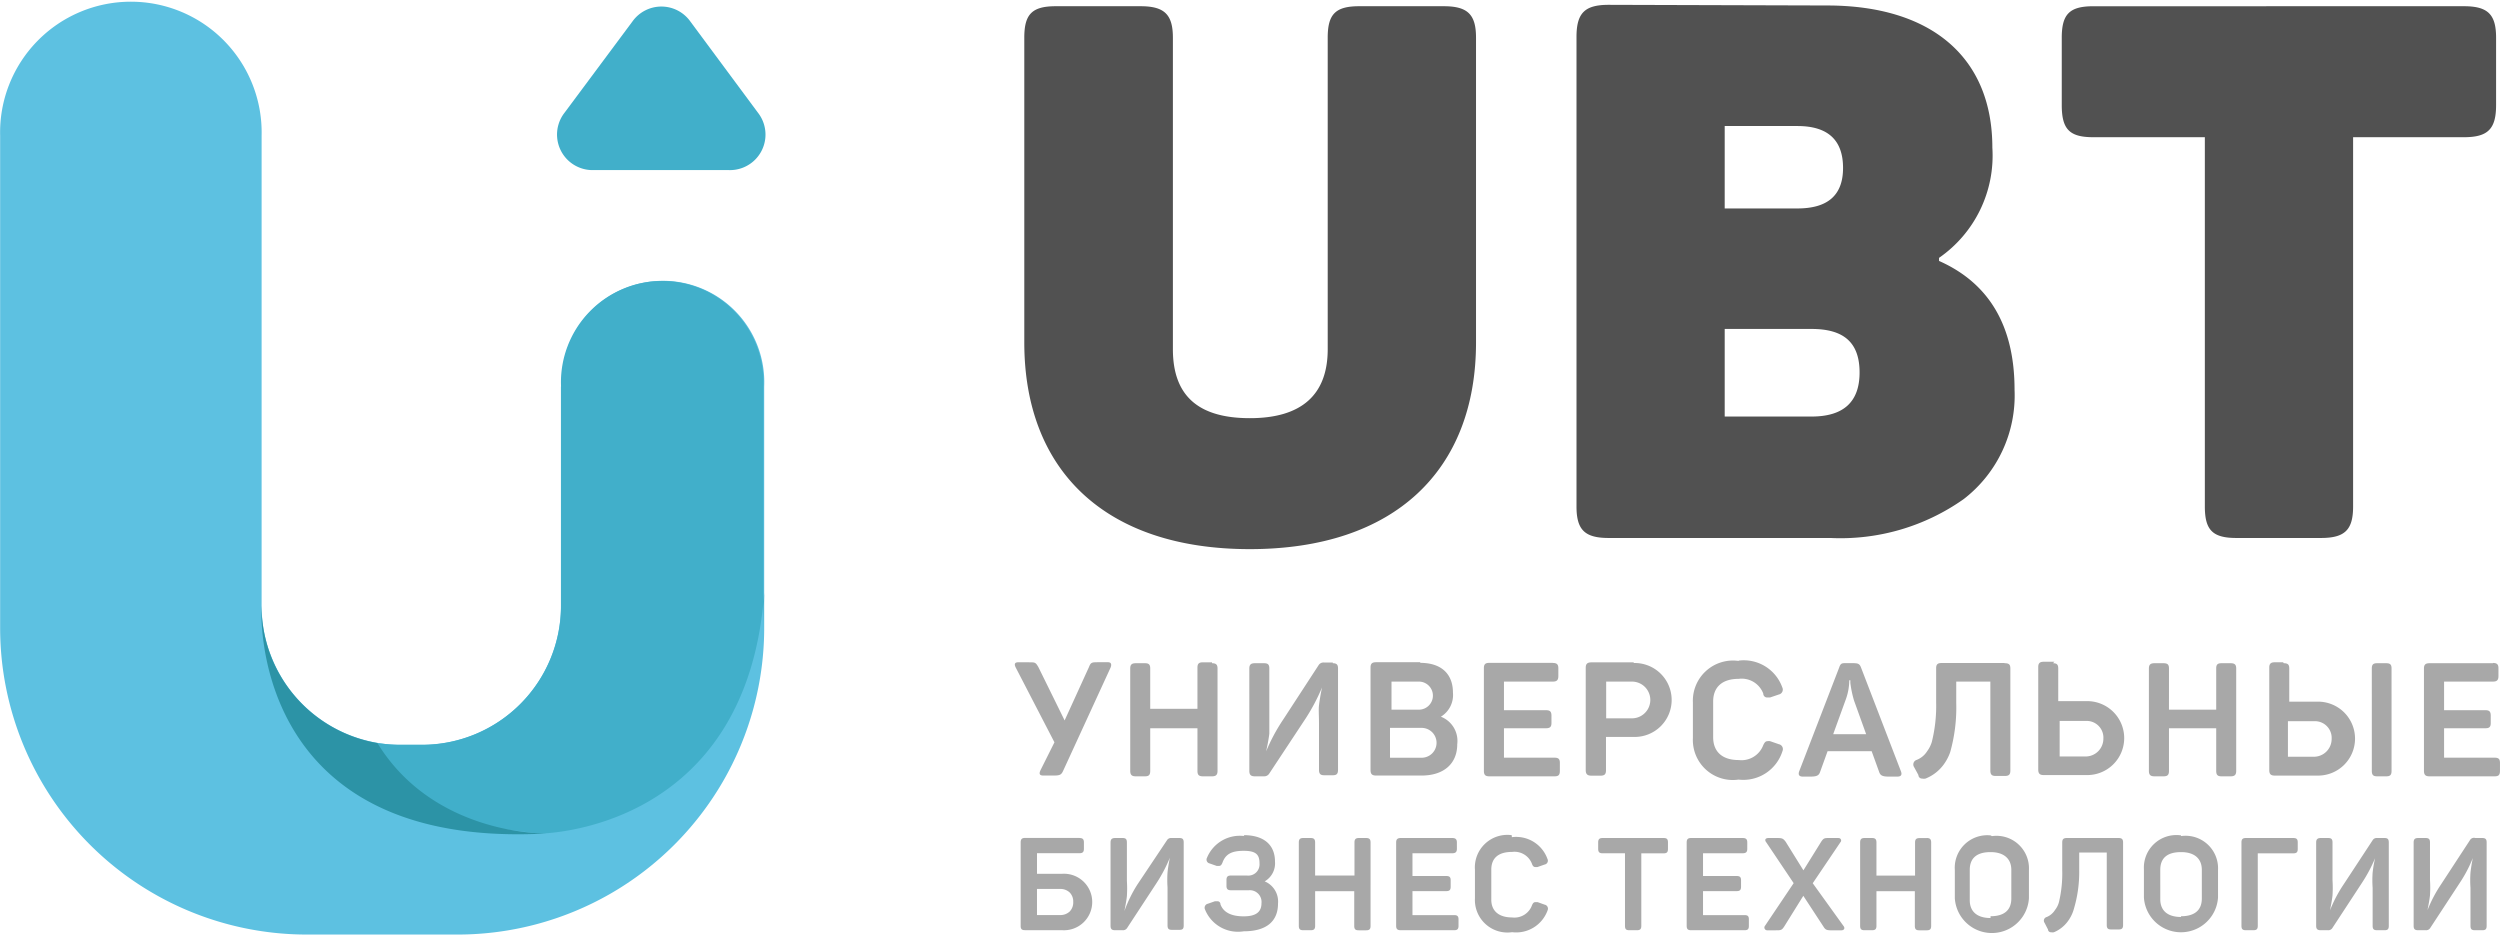 <svg id="Слой_2" data-name="Слой 2" xmlns="http://www.w3.org/2000/svg" width="95.273" height="35.615" viewBox="0 0 95.273 35.615">
  <g id="Слой_1" data-name="Слой 1" transform="translate(0 0)">
    <path id="Path_225" data-name="Path 225" d="M21.371,14.459v8.357a5.3,5.3,0,0,1-5.3,5.3h-.806a5.309,5.309,0,0,1-5.3-5.3V4.9A4.984,4.984,0,1,0,0,4.9V23.655A11.689,11.689,0,0,0,11.687,35.344H17.4A11.689,11.689,0,0,0,29.118,23.655v-9.2a3.86,3.86,0,1,0-7.713,0Z" transform="translate(0.005 0.271)" fill="#5dc1e1"/>
    <path id="Path_226" data-name="Path 226" d="M35.111,27.432c-.677,9.163-8.58,9.169-8.58,9.169l-3.907-.488L18.56,33.033l1.957.135a5.464,5.464,0,0,0,.752.047h.8a5.3,5.3,0,0,0,5.3-5.3v-8.35a3.86,3.86,0,1,1,7.713,0v9.2" transform="translate(-5.988 -4.833)" fill="#41afca"/>
    <path id="Path_227" data-name="Path 227" d="M19.123,39.048a5.309,5.309,0,0,1-4.415-5.228s-.6,9.318,10.876,8.675C25.583,42.5,21.3,42.6,19.123,39.048Z" transform="translate(-4.742 -10.733)" fill="#2c93a6"/>
    <path id="Path_228" data-name="Path 228" d="M37.884,6.329H32.73a1.354,1.354,0,0,1-1.1-2.187L34.22.661a1.354,1.354,0,0,1,2.2,0L39,4.142a1.354,1.354,0,0,1-1.117,2.187Z" transform="translate(-10.115 0.153)" fill="#41afca"/>
    <path id="Path_229" data-name="Path 229" d="M64.617,36.965h-.345c-.156,0-.21.054-.21.2v1.571h-1.8V37.2c0-.149-.054-.2-.2-.2h-.352c-.149,0-.21.054-.21.2V41.1c0,.156.061.21.21.21h.352c.149,0,.2-.054.2-.21V39.478h1.8V41.1c0,.156.054.21.21.21h.345c.149,0,.21-.054.21-.21V37.2c0-.149-.061-.2-.21-.2m4.605-.027h-.339a.217.217,0,0,0-.2.095l-1.354,2.079a6.975,6.975,0,0,0-.65,1.212h0q.095-.433.122-.677V37.2c0-.149-.054-.2-.2-.2h-.352c-.149,0-.21.054-.21.2V41.1c0,.156.061.21.21.21H66.6a.223.223,0,0,0,.2-.108l1.4-2.12a7.448,7.448,0,0,0,.609-1.158h0c-.061.291-.095.515-.115.677s0,.4,0,.677v1.781c0,.156.054.21.2.21h.325c.149,0,.2-.054.2-.21V37.2c0-.149-.054-.2-.2-.2M71.4,40.6V39.464h1.205a.569.569,0,1,1,0,1.138H71.457m0-1.828V37.7H72.5a.535.535,0,1,1,0,1.07H71.423m1.131-1.808H70.868c-.149,0-.21.054-.21.2v3.908c0,.156.061.21.21.21h1.74c.826,0,1.354-.44,1.354-1.192a.989.989,0,0,0-.623-1.05h0a.968.968,0,0,0,.46-.914c0-.731-.46-1.138-1.246-1.138m5.052,0H75.188c-.156,0-.21.054-.21.2V41.1c0,.156.054.21.21.21h2.485c.149,0,.2-.054.2-.21v-.3c0-.149-.054-.2-.2-.2h-1.93V39.478h1.6c.156,0,.21-.054.21-.2V39c0-.156-.054-.21-.21-.21h-1.6V37.7h1.862c.149,0,.21-.054.21-.21v-.3c0-.149-.061-.2-.21-.2M79.638,39.1V37.7h.982a.7.7,0,1,1,0,1.4h-.989m1.056-2.133H79.076c-.149,0-.217.054-.217.2v3.908c0,.156.068.21.217.21h.345c.156,0,.21-.054.21-.21V39.809h1.056a1.409,1.409,0,1,0,0-2.817m14.12,0H92.423c-.156,0-.21.054-.21.2v1.3a5.668,5.668,0,0,1-.163,1.5,1.158,1.158,0,0,1-.183.366.826.826,0,0,1-.393.325.183.183,0,0,0-.1.278l.163.3a.136.136,0,0,0,.142.135.332.332,0,0,0,.129,0,1.578,1.578,0,0,0,.677-.515,1.808,1.808,0,0,0,.264-.494,6.278,6.278,0,0,0,.23-1.862V37.7h1.3v3.386c0,.156.054.21.2.21h.352c.156,0,.21-.054.21-.21V37.2c0-.149-.054-.2-.21-.2M96.92,40.6v-1.4h.989a.637.637,0,0,1,.677.677.677.677,0,0,1-.677.677H96.92m-.2-3.61h-.406c-.149,0-.21.054-.21.2v3.908c0,.156.061.21.21.21h1.619a1.409,1.409,0,1,0,0-2.817H96.866V37.2c0-.149-.054-.2-.2-.2m6.772,0h-.352c-.149,0-.2.054-.2.2v1.571h-1.8V37.2c0-.149-.054-.2-.21-.2h-.345c-.149,0-.21.054-.21.2V41.1c0,.156.061.21.21.21h.345c.156,0,.21-.054.21-.21V39.478h1.8V41.1c0,.156.054.21.2.21h.352c.149,0,.21-.054.21-.21V37.2c0-.149-.061-.2-.21-.2m2.181,3.61v-1.4h.989a.637.637,0,0,1,.677.677.677.677,0,0,1-.677.677h-.989m-.183-3.6h-.318c-.149,0-.21.054-.21.2v3.908c0,.156.061.21.21.21h1.612a1.409,1.409,0,1,0,0-2.817H105.67V37.2c0-.149-.054-.2-.21-.2m3.908,0h-.352c-.149,0-.2.054-.2.2V41.1c0,.156.054.21.2.21h.352c.149,0,.2-.054.2-.21V37.2c0-.149-.054-.2-.2-.2m4.063,0h-2.418c-.149,0-.21.054-.21.2V41.1c0,.156.061.21.21.21H113.5c.149,0,.2-.054.2-.21v-.3c0-.149-.054-.2-.2-.2h-1.93V39.478h1.578c.149,0,.2-.054.2-.2V39c0-.156-.054-.21-.2-.21h-1.578V37.7h1.862c.149,0,.21-.054.21-.21v-.3c0-.149-.061-.2-.21-.2m-55.782-.027h-.406c-.142,0-.176.061-.108.2l1.476,2.851-.528,1.056c-.068.142-.041.21.1.21H58.6c.223,0,.278-.034.345-.183l1.808-3.935c.054-.142,0-.2-.1-.2H60.3c-.264,0-.3,0-.372.183L59,39.18l-1-2.032c-.108-.183-.122-.183-.352-.183M88.3,39.674l.467-1.287a2.167,2.167,0,0,0,.135-.738h.041v.1a4.063,4.063,0,0,0,.142.677l.461,1.28H88.292m.8-2.709h-.318c-.149,0-.2,0-.257.169l-1.524,3.955q-.068.2.142.2h.278c.251,0,.332-.041.379-.183l.284-.786h1.679l.284.786c.047.142.129.183.379.183h.312q.217,0,.142-.2l-1.524-3.962C89.3,37.033,89.24,37,89.092,37m-4.409-.088a1.53,1.53,0,0,0-1.74,1.585V39.85a1.524,1.524,0,0,0,1.74,1.585,1.564,1.564,0,0,0,1.673-1.084.19.19,0,0,0-.135-.264l-.332-.115a.23.23,0,0,0-.108,0c-.068,0-.108.047-.156.149a.887.887,0,0,1-.935.569c-.623,0-.975-.312-.975-.874V38.462c0-.562.352-.867.975-.867a.88.88,0,0,1,.935.562.147.147,0,0,0,.156.149h.1l.339-.115a.19.19,0,0,0,.129-.271A1.558,1.558,0,0,0,84.69,36.9" transform="translate(-18.428 -11.725)" fill="#a8a8a8"/>
    <path id="Path_230" data-name="Path 230" d="M58.053,49.772v-1h.874a.515.515,0,0,1,.372.135.488.488,0,0,1,.135.359.494.494,0,0,1-.135.366.515.515,0,0,1-.372.135h-.874m1.619-2.939H57.6c-.122,0-.169.047-.169.169v3.19c0,.115.047.156.163.156h1.4a1.077,1.077,0,1,0,0-2.147h-.941v-.786h1.619c.122,0,.169-.047.169-.169V47c0-.122-.047-.169-.169-.169m3.8,0h-.3a.176.176,0,0,0-.163.081l-1.131,1.693a5.093,5.093,0,0,0-.494,1.009h0c.047-.244.081-.427.095-.569a4.559,4.559,0,0,0,0-.582V47c0-.122-.041-.169-.163-.169h-.284c-.122,0-.176.047-.176.169v3.176c0,.129.054.169.176.169h.284a.183.183,0,0,0,.169-.081l1.131-1.727a5.643,5.643,0,0,0,.5-.955h0c-.047.237-.074.42-.088.555a4.149,4.149,0,0,0,0,.576v1.449c0,.129.047.169.169.169h.284c.122,0,.163-.041.163-.169V47c0-.122-.041-.169-.163-.169m7.124,0h-.284c-.122,0-.169.047-.169.169v1.26h-1.5V47c0-.122-.047-.169-.169-.169H68.2c-.122,0-.169.047-.169.169v3.176c0,.129.047.169.169.169h.284c.122,0,.169-.041.169-.169V48.858h1.49v1.321c0,.129.047.169.169.169h.284c.122,0,.169-.041.169-.169V47c0-.122-.047-.169-.169-.169m3.284,0H71.916c-.122,0-.176.047-.176.169v3.176c0,.129.054.169.176.169h2.032c.122,0,.169-.041.169-.169v-.244c0-.122-.047-.163-.169-.163H72.362v-.914h1.287c.122,0,.169-.041.169-.169v-.244c0-.122-.047-.163-.169-.163H72.362v-.867h1.517c.122,0,.176-.047.176-.169V47c0-.122-.054-.169-.176-.169m8.059,0h-2.33c-.122,0-.169.047-.169.169v.244c0,.122.047.169.169.169h.853v2.763c0,.129.041.169.169.169h.284c.122,0,.169-.041.169-.169V47.415h.853c.122,0,.163-.047.163-.169V47c0-.122-.041-.169-.163-.169m3.007,0H82.981c-.122,0-.169.047-.169.169v3.176c0,.129.047.169.169.169h2.032c.129,0,.169-.041.169-.169v-.244c0-.122-.041-.163-.169-.163H83.435v-.914h1.28c.122,0,.169-.041.169-.169v-.244c0-.122-.047-.163-.169-.163h-1.28v-.867h1.51c.129,0,.176-.047.176-.169V47c0-.122-.047-.169-.176-.169m3.65,0H88.25c-.183,0-.217,0-.312.142l-.677,1.09-.677-1.09c-.095-.122-.129-.142-.325-.142h-.332c-.122,0-.149.081-.088.156l1.05,1.564L85.8,50.172a.106.106,0,0,0,.088.176H86.2c.2,0,.237,0,.332-.149l.725-1.165L88.02,50.2c.081.135.129.149.332.149H88.7c.122,0,.156-.088.081-.176l-1.165-1.619,1.056-1.564a.092.092,0,0,0-.074-.156m3.386,0h-.3c-.122,0-.169.047-.169.169v1.26H90.044V47c0-.122-.047-.169-.169-.169h-.284c-.122,0-.169.047-.169.169v3.176c0,.129.047.169.169.169h.284c.122,0,.169-.041.169-.169V48.858h1.463v1.321c0,.129.047.169.169.169h.284c.122,0,.169-.041.169-.169V47c0-.122-.047-.169-.169-.169m7.28,0H97.3c-.129,0-.176.047-.176.169v1.056A4.74,4.74,0,0,1,97,49.271a.819.819,0,0,1-.149.3.677.677,0,0,1-.318.271.142.142,0,0,0-.081.223l.129.251a.114.114,0,0,0,.122.108.379.379,0,0,0,.1,0,1.253,1.253,0,0,0,.535-.42,1.436,1.436,0,0,0,.21-.406,4.924,4.924,0,0,0,.223-1.537v-.677h1.05v2.763c0,.129.047.169.169.169h.284c.122,0,.169-.041.169-.169V47c0-.122-.047-.169-.169-.169m6.664,0h-1.815c-.122,0-.169.047-.169.169v3.176c0,.129.047.169.169.169h.284c.122,0,.169-.041.169-.169V47.415h1.354c.129,0,.169-.047.169-.169V47c0-.122-.041-.169-.169-.169m3.488,0h-.3a.176.176,0,0,0-.163.081l-1.111,1.693a5.092,5.092,0,0,0-.515.982h0c.047-.244.081-.427.095-.569a4.556,4.556,0,0,0,0-.582V47c0-.122-.041-.169-.163-.169h-.284c-.122,0-.176.047-.176.169v3.176c0,.129.054.169.176.169h.271a.183.183,0,0,0,.169-.081l1.131-1.727a5.64,5.64,0,0,0,.5-.941h0a4.518,4.518,0,0,0-.095.555,4.144,4.144,0,0,0,0,.576v1.449c0,.129.047.169.169.169h.284c.122,0,.163-.041.163-.169V47c0-.122-.041-.169-.163-.169m3.752,0h-.291a.176.176,0,0,0-.2.074L111.559,48.6a5.093,5.093,0,0,0-.515.982h0c.047-.244.081-.427.095-.569a4.556,4.556,0,0,0,0-.582V47c0-.122-.041-.169-.169-.169h-.278c-.129,0-.176.047-.176.169v3.176c0,.129.047.169.176.169h.284a.183.183,0,0,0,.169-.081l1.131-1.727a5.1,5.1,0,0,0,.494-.941h0c-.047.237-.074.42-.088.555a4.151,4.151,0,0,0,0,.576v1.449c0,.129.047.169.169.169h.278c.129,0,.169-.041.169-.169V47c0-.122-.041-.169-.169-.169m-47.168-.074a1.354,1.354,0,0,0-1.429.826.149.149,0,0,0,.1.217l.271.095h.088c.061,0,.095-.041.129-.122.115-.318.332-.454.813-.454s.6.156.6.481a.427.427,0,0,1-.474.461h-.616c-.122,0-.169.047-.169.169v.223c0,.122.047.169.169.169h.677a.447.447,0,0,1,.488.494c0,.339-.217.5-.677.5s-.772-.142-.887-.46a.112.112,0,0,0-.122-.115h-.088l-.271.095a.156.156,0,0,0-.108.217,1.354,1.354,0,0,0,1.476.833c.874,0,1.307-.386,1.307-1.056a.833.833,0,0,0-.508-.847.792.792,0,0,0,.393-.752c0-.637-.42-1.009-1.192-1.009m10.212,0a1.239,1.239,0,0,0-1.4,1.321v1.084a1.239,1.239,0,0,0,1.415,1.293,1.273,1.273,0,0,0,1.354-.833.156.156,0,0,0-.115-.217l-.264-.095h-.088c-.061,0-.095.041-.129.122a.711.711,0,0,1-.758.461c-.508,0-.792-.251-.792-.677V48.038c0-.454.284-.677.792-.677a.711.711,0,0,1,.758.454q.041.122.122.122h.088l.271-.095a.149.149,0,0,0,.108-.217,1.266,1.266,0,0,0-1.354-.826M94.392,49.88c-.508,0-.792-.244-.792-.677V48.045c0-.46.284-.677.792-.677s.792.251.792.677v1.09c0,.454-.284.677-.792.677m0-3.081a1.239,1.239,0,0,0-1.361,1.321v1.077a1.415,1.415,0,0,0,2.824,0V48.052a1.239,1.239,0,0,0-1.409-1.293m7.206,3.081c-.515,0-.792-.244-.792-.677V48.045c0-.46.278-.677.792-.677s.792.251.792.677v1.09c0,.454-.284.677-.792.677m0-3.081a1.239,1.239,0,0,0-1.415,1.293V49.1a1.415,1.415,0,0,0,2.824,0v-1.05a1.239,1.239,0,0,0-1.409-1.293" transform="translate(-18.534 -14.895)" fill="#a8a8a8"/>
    <path id="Path_231" data-name="Path 231" d="M98.374.054c-.914,0-1.2.312-1.2,1.2V3.819c0,.914.284,1.226,1.2,1.226h4.253V19.118c0,.887.284,1.2,1.2,1.2h3.224c.914,0,1.226-.312,1.226-1.2V5.045H112.5c.914,0,1.226-.312,1.226-1.226V1.253c0-.887-.312-1.2-1.226-1.2ZM89.469,14.011c0,1.111-.6,1.679-1.828,1.679H84.329V12.352H87.64C88.866,12.352,89.469,12.867,89.469,14.011Zm-.63-7.795c0,1.029-.569,1.544-1.74,1.544h-2.77V4.619H87.1C88.27,4.619,88.839,5.16,88.839,6.217ZM79.907,0c-.914,0-1.226.312-1.226,1.226V19.118c0,.887.312,1.2,1.226,1.2h8.452a8.127,8.127,0,0,0,5.079-1.483,4.984,4.984,0,0,0,1.937-4.165c0-2.431-.968-4.063-2.878-4.91V9.643a4.74,4.74,0,0,0,2.032-4.2c0-3.454-2.336-5.418-6.3-5.418ZM63.3,1.253c0-.887-.325-1.2-1.233-1.2h-3.23c-.914,0-1.2.312-1.2,1.2V12.867c0,4.883,3.088,7.876,8.594,7.876s8.621-2.993,8.621-7.876V1.253c0-.887-.318-1.2-1.233-1.2H70.4c-.914,0-1.2.312-1.2,1.2V13.124c0,1.74-1,2.628-2.966,2.628S63.3,14.9,63.3,13.124Z" transform="translate(-18.602 0.184)" fill="#515151"/>
  </g>
</svg>
